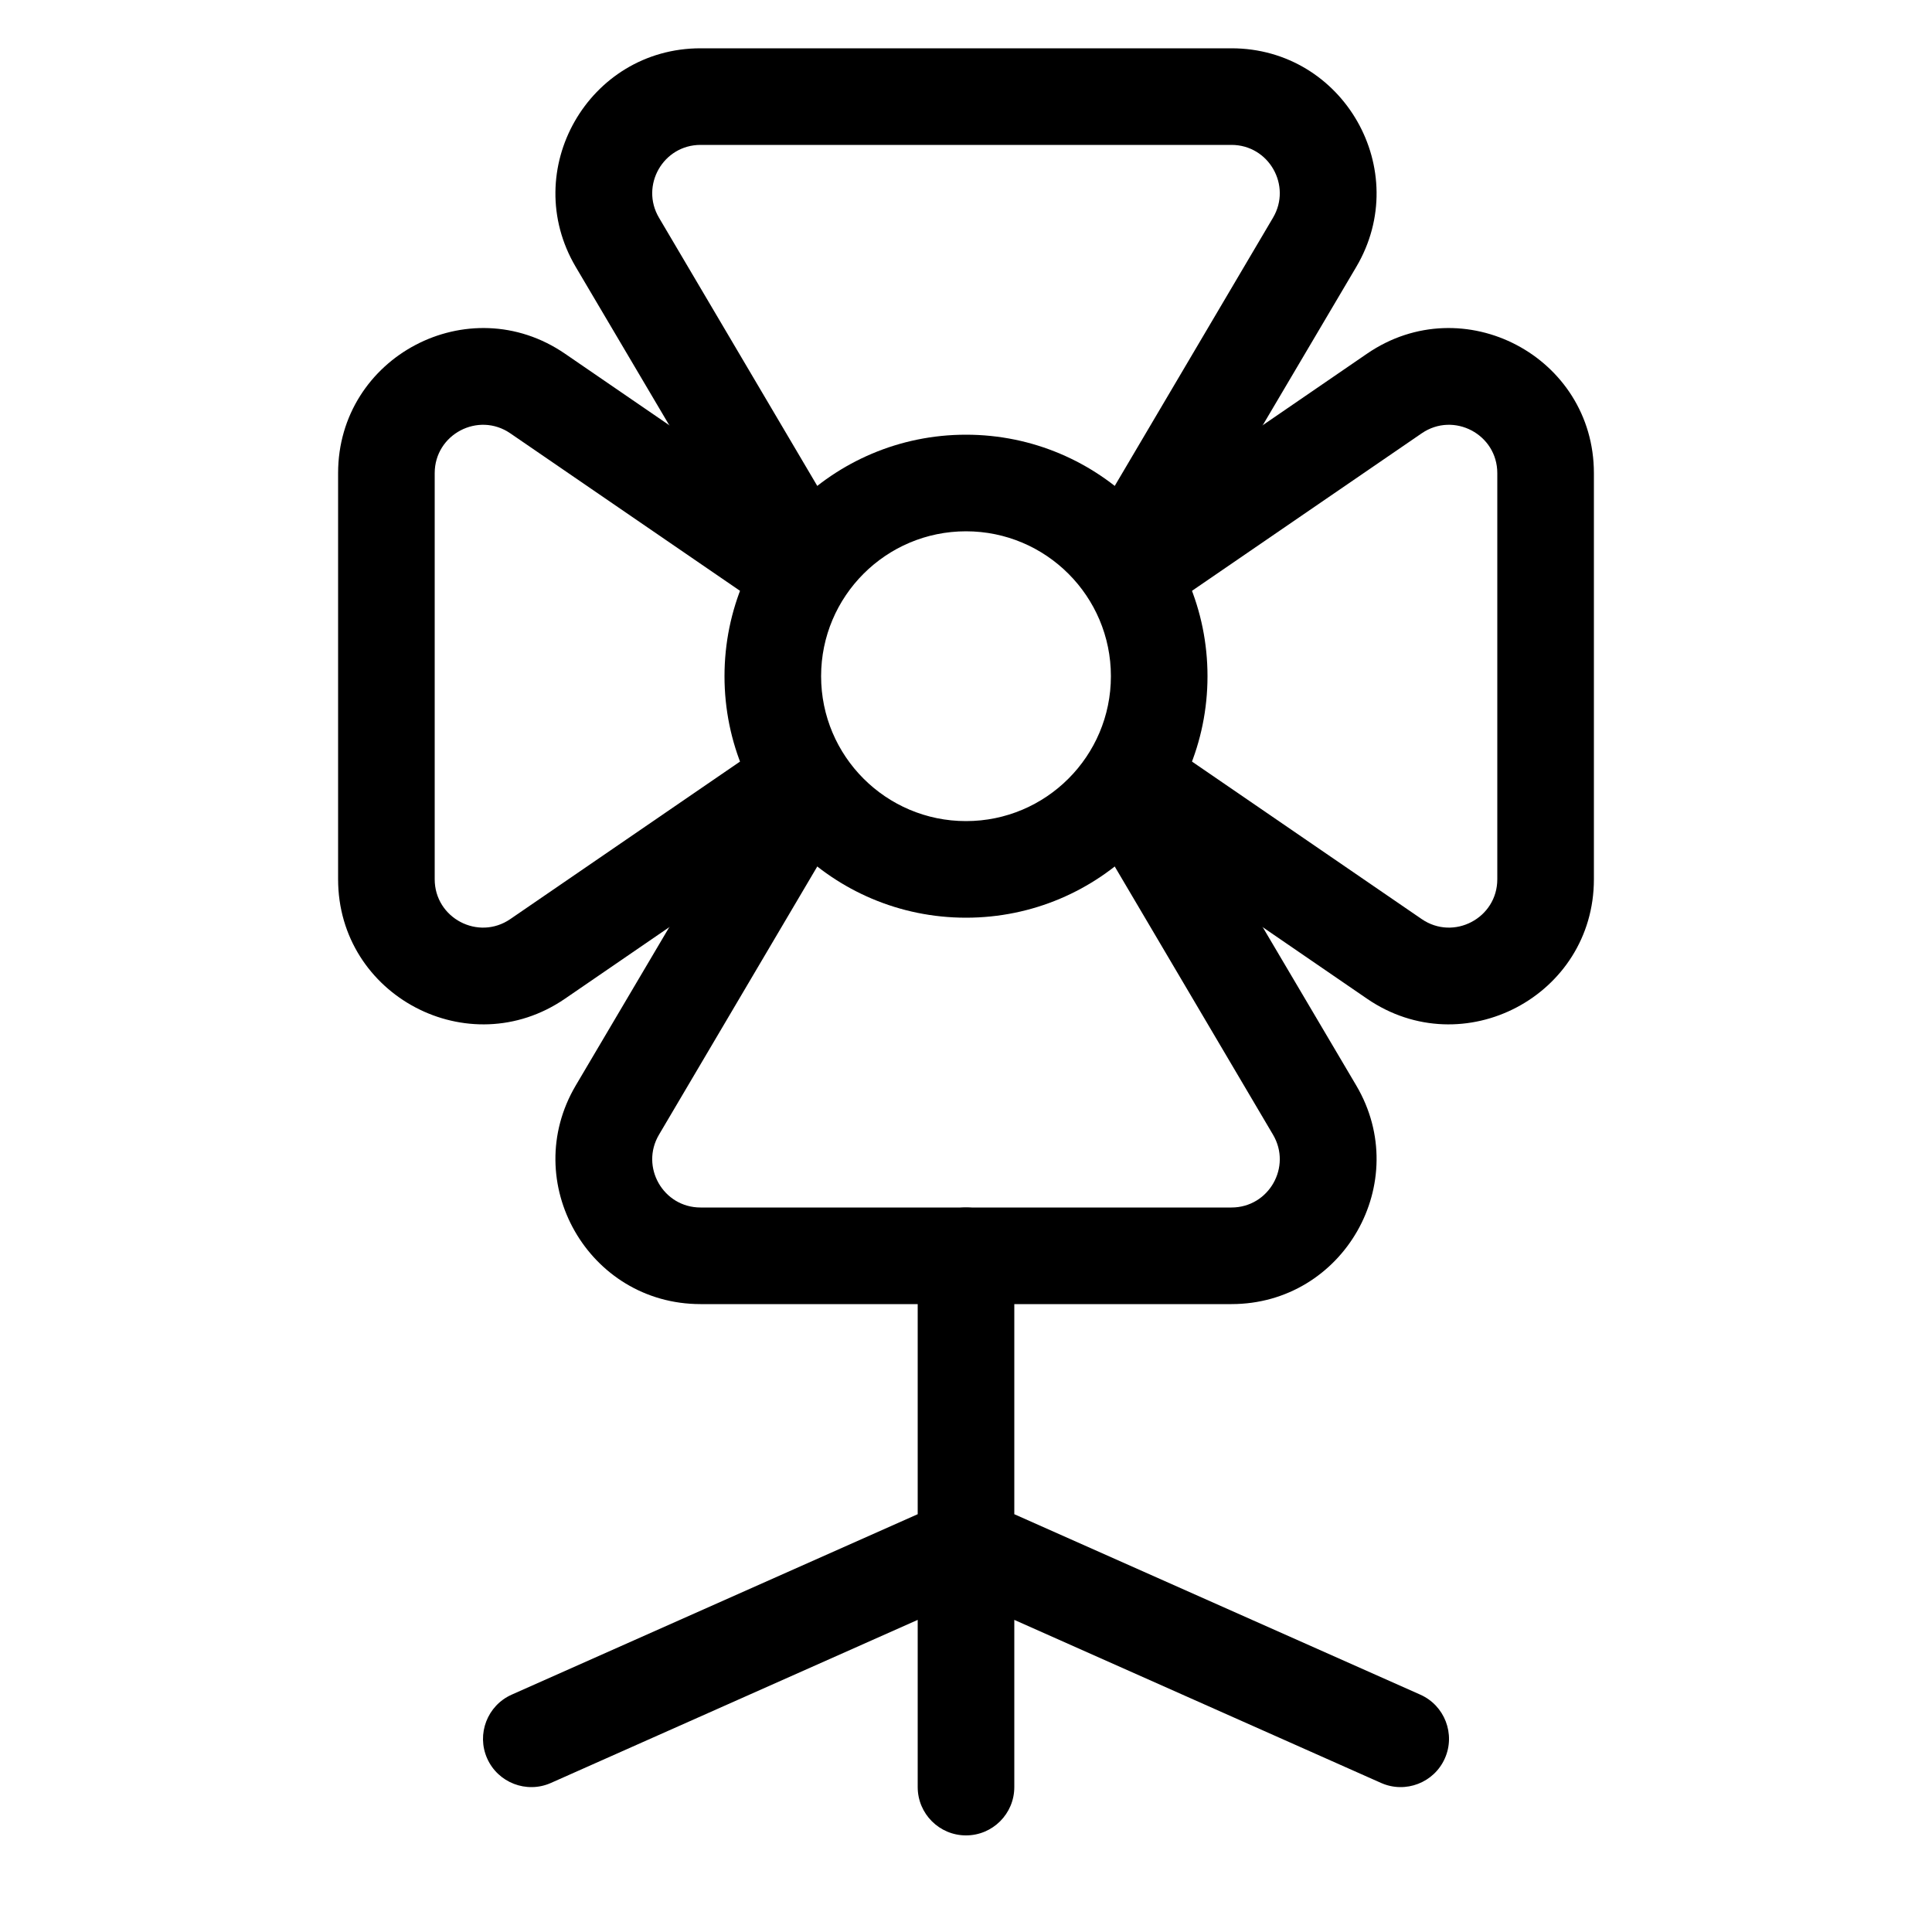<svg width="20" height="20" viewBox="0 0 20 20" fill="none" xmlns="http://www.w3.org/2000/svg"><path fill-rule="evenodd" clip-rule="evenodd" d="M10 8.5C10.828 8.5 11.5 7.828 11.5 7C11.5 6.172 10.828 5.5 10 5.5C9.172 5.5 8.5 6.172 8.5 7C8.5 7.828 9.172 8.5 10 8.5ZM10 9.5C11.381 9.5 12.5 8.381 12.5 7C12.5 5.619 11.381 4.5 10 4.5C8.619 4.5 7.5 5.619 7.5 7C7.5 8.381 8.619 9.5 10 9.5Z" fill="currentColor"/><path fill-rule="evenodd" clip-rule="evenodd" d="M5.96 2.763C5.37 1.763 6.091 0.5 7.252 0.5L12.748 0.5C13.909 0.5 14.63 1.763 14.04 2.763L12.347 5.629L11.486 5.121L13.178 2.254C13.375 1.921 13.135 1.5 12.748 1.5L7.252 1.5C6.865 1.5 6.625 1.921 6.822 2.254L8.514 5.121L7.653 5.629L5.96 2.763Z" fill="currentColor"/><path fill-rule="evenodd" clip-rule="evenodd" d="M14.04 11.237C14.63 12.237 13.909 13.5 12.748 13.5H7.252C6.091 13.5 5.37 12.237 5.96 11.237L7.653 8.371L8.514 8.879L6.822 11.746C6.625 12.079 6.865 12.5 7.252 12.5H12.748C13.135 12.5 13.375 12.079 13.178 11.746L11.486 8.879L12.347 8.371L14.04 11.237Z" fill="currentColor"/><path fill-rule="evenodd" clip-rule="evenodd" d="M5.848 10.339C4.853 11.021 3.5 10.309 3.5 9.102L3.5 4.898C3.5 3.691 4.853 2.979 5.848 3.661L8.658 5.588L8.092 6.412L5.283 4.486C4.951 4.258 4.5 4.496 4.5 4.898V9.102C4.5 9.504 4.951 9.742 5.283 9.514L8.092 7.588L8.658 8.412L5.848 10.339Z" fill="currentColor"/><path fill-rule="evenodd" clip-rule="evenodd" d="M14.152 3.661C15.147 2.979 16.5 3.691 16.5 4.898V9.102C16.5 10.309 15.147 11.021 14.152 10.339L11.342 8.412L11.908 7.588L14.717 9.514C15.049 9.742 15.5 9.504 15.5 9.102V4.898C15.5 4.496 15.049 4.258 14.717 4.486L11.908 6.412L11.342 5.588L14.152 3.661Z" fill="currentColor"/><path fill-rule="evenodd" clip-rule="evenodd" d="M14.957 18.203C14.845 18.455 14.549 18.569 14.297 18.457L10.5 16.769V18.5C10.5 18.776 10.276 19 10 19C9.724 19 9.5 18.776 9.5 18.5V16.769L5.703 18.457C5.451 18.569 5.155 18.455 5.043 18.203C4.931 17.951 5.045 17.655 5.297 17.543L9.5 15.675V13C9.5 12.724 9.724 12.5 10 12.5C10.276 12.5 10.5 12.724 10.5 13V15.675L14.703 17.543C14.955 17.655 15.069 17.951 14.957 18.203Z" fill="currentColor"/></svg>